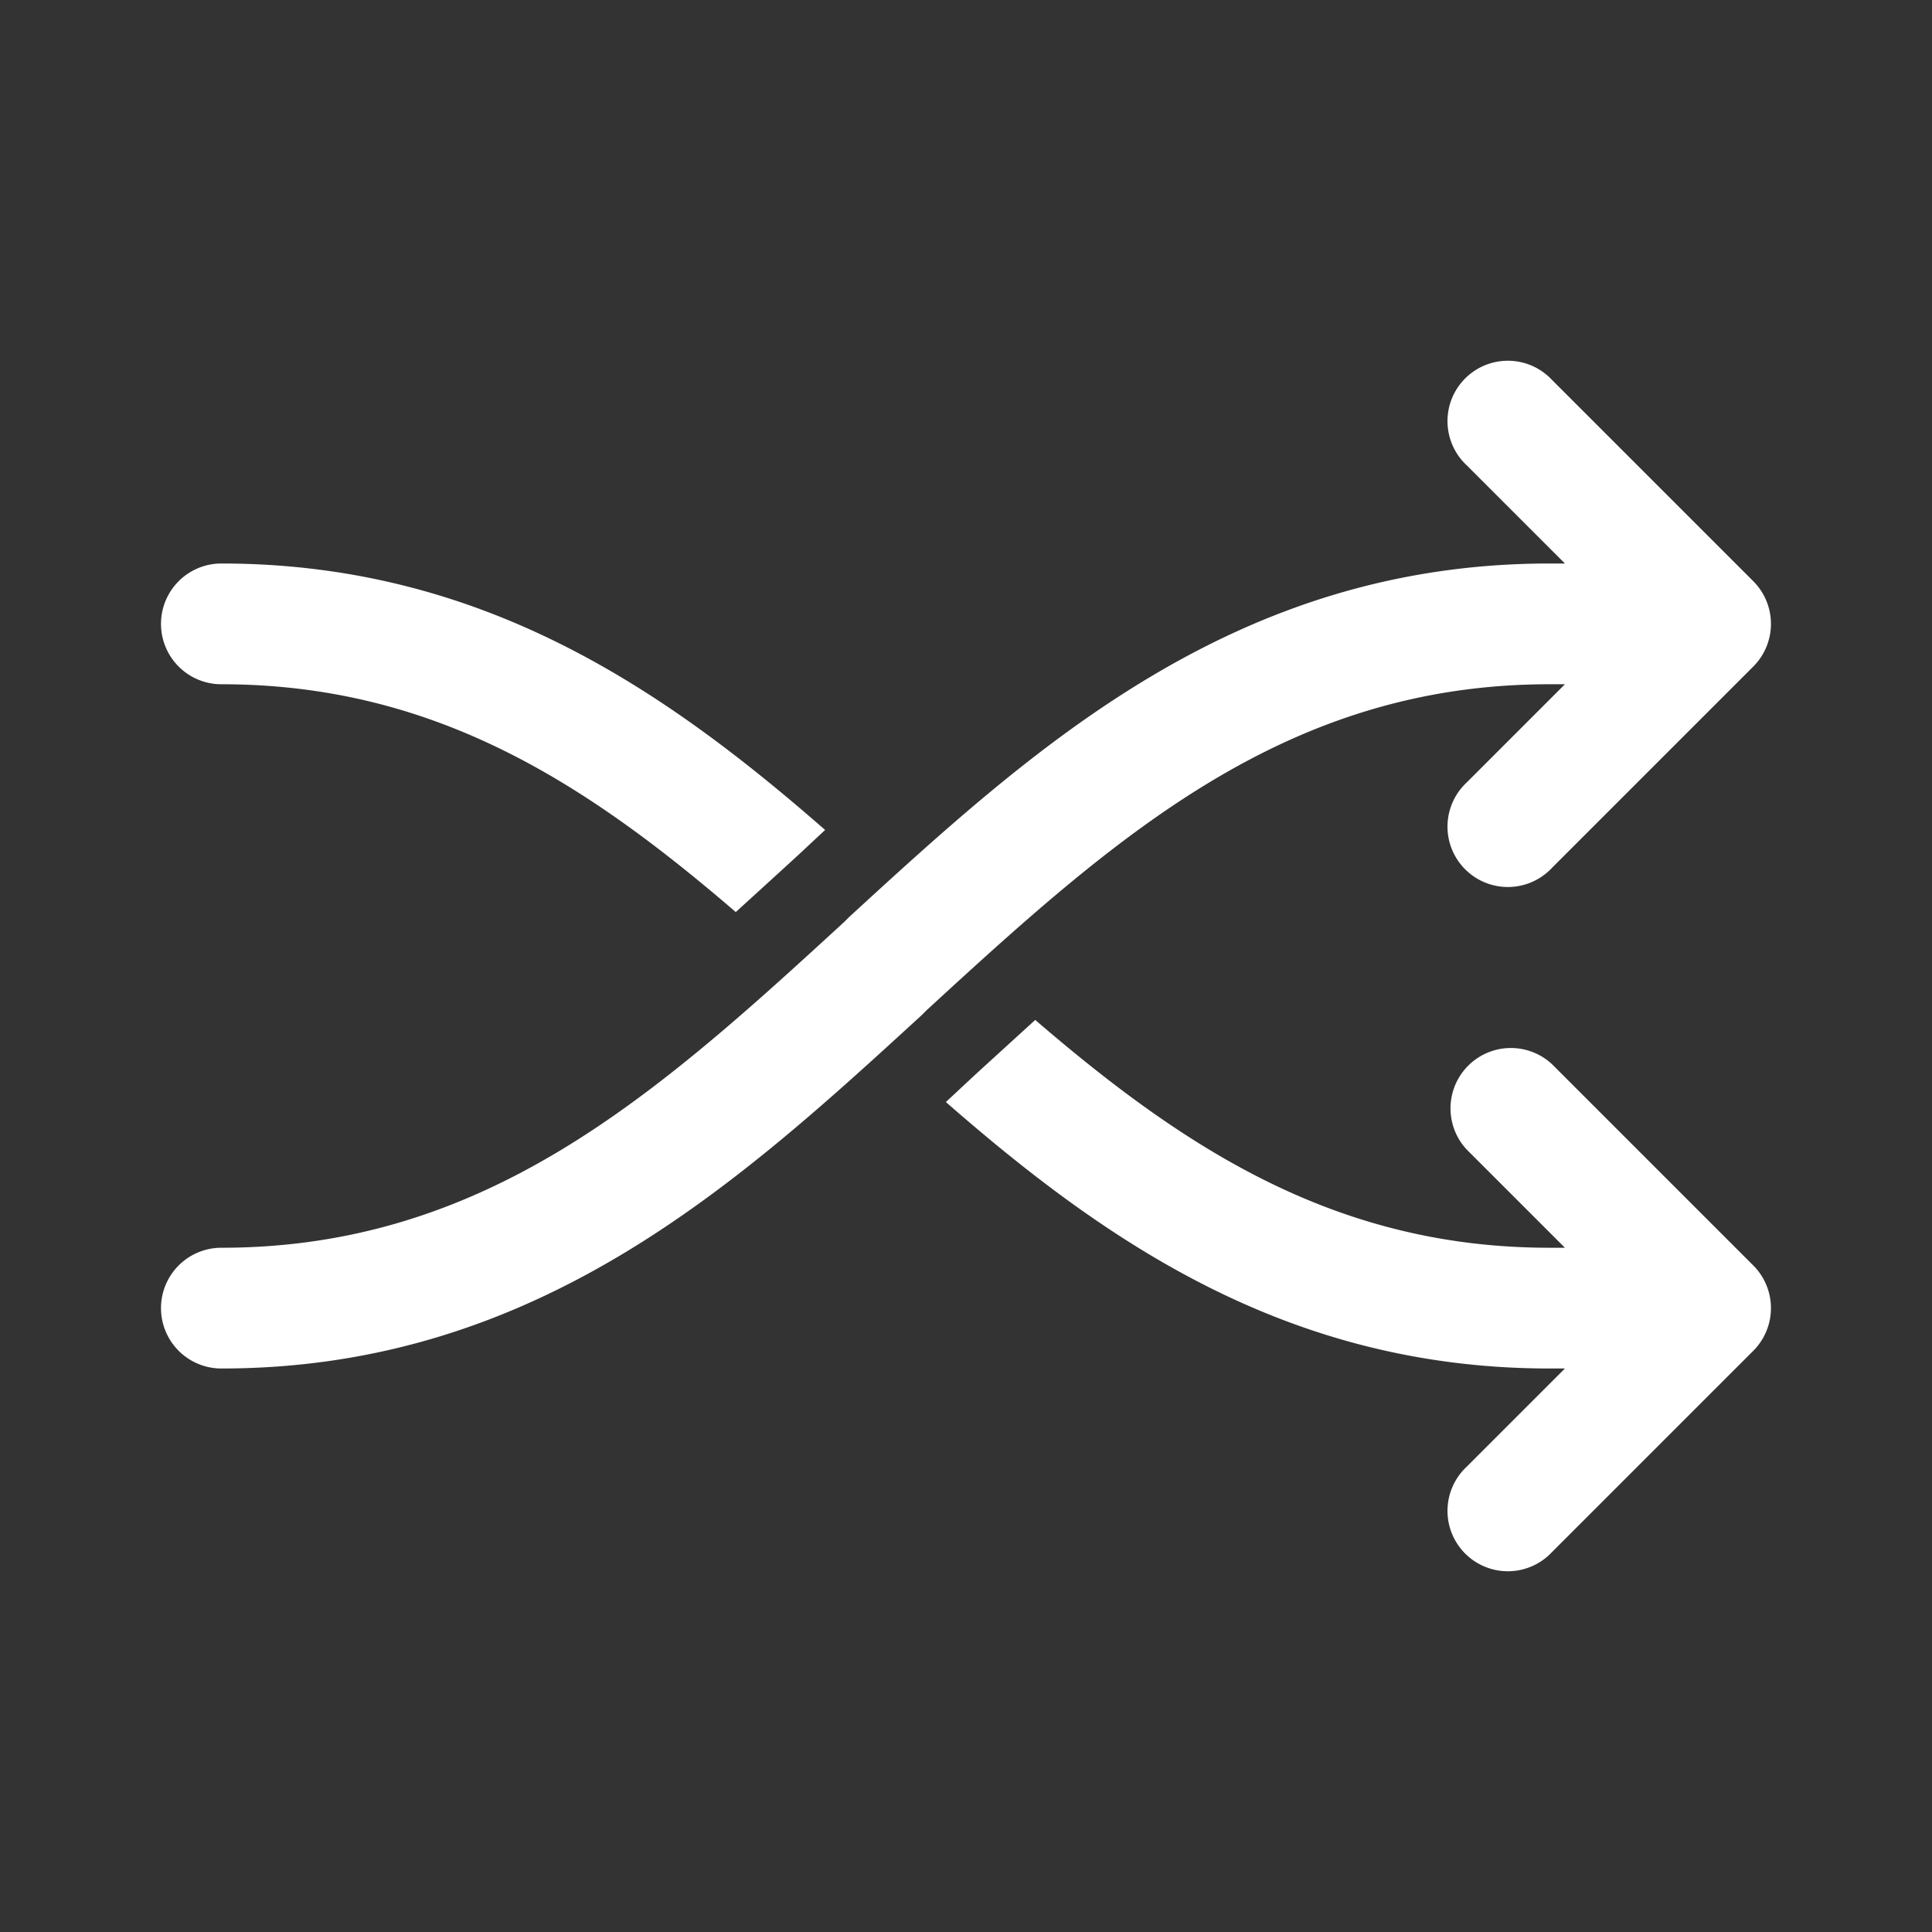 <svg width="24" height="24" fill="none" viewBox="0 0 24 24" xmlns="http://www.w3.org/2000/svg"><rect x="0" y="0" width="24" height="24" fill="#333333" stroke="none"/><path d="M19.28 4.72a.75.75 0 1 0-1.06 1.06L19.44 7h-.19c-3.92 0-6.42 2.3-8.7 4.39l-.06.06C8.15 13.6 6.04 15.5 2.75 15.5a.75.75 0 0 0 0 1.5c3.92 0 6.42-2.3 8.7-4.39l.06-.06c2.34-2.15 4.45-4.05 7.74-4.05h.19l-1.22 1.22a.75.75 0 1 0 1.06 1.06l2.5-2.5a.75.75 0 0 0 0-1.06l-2.5-2.5ZM2.75 7c3.25 0 5.52 1.58 7.5 3.31l-.3.28-.13.12-.68.62C7.28 9.73 5.4 8.5 2.75 8.5a.75.75 0 1 1 0-1.5Zm16.5 10c-3.25 0-5.52-1.58-7.5-3.31l.3-.28.13-.12.68-.62c1.86 1.6 3.74 2.83 6.39 2.83h.19l-1.22-1.22a.75.75 0 0 1 1.06-1.06l2.5 2.5a.75.75 0 0 1 0 1.06l-2.5 2.5a.75.75 0 1 1-1.06-1.06L19.44 17h-.19Z" fill="#fff"></path></svg>
